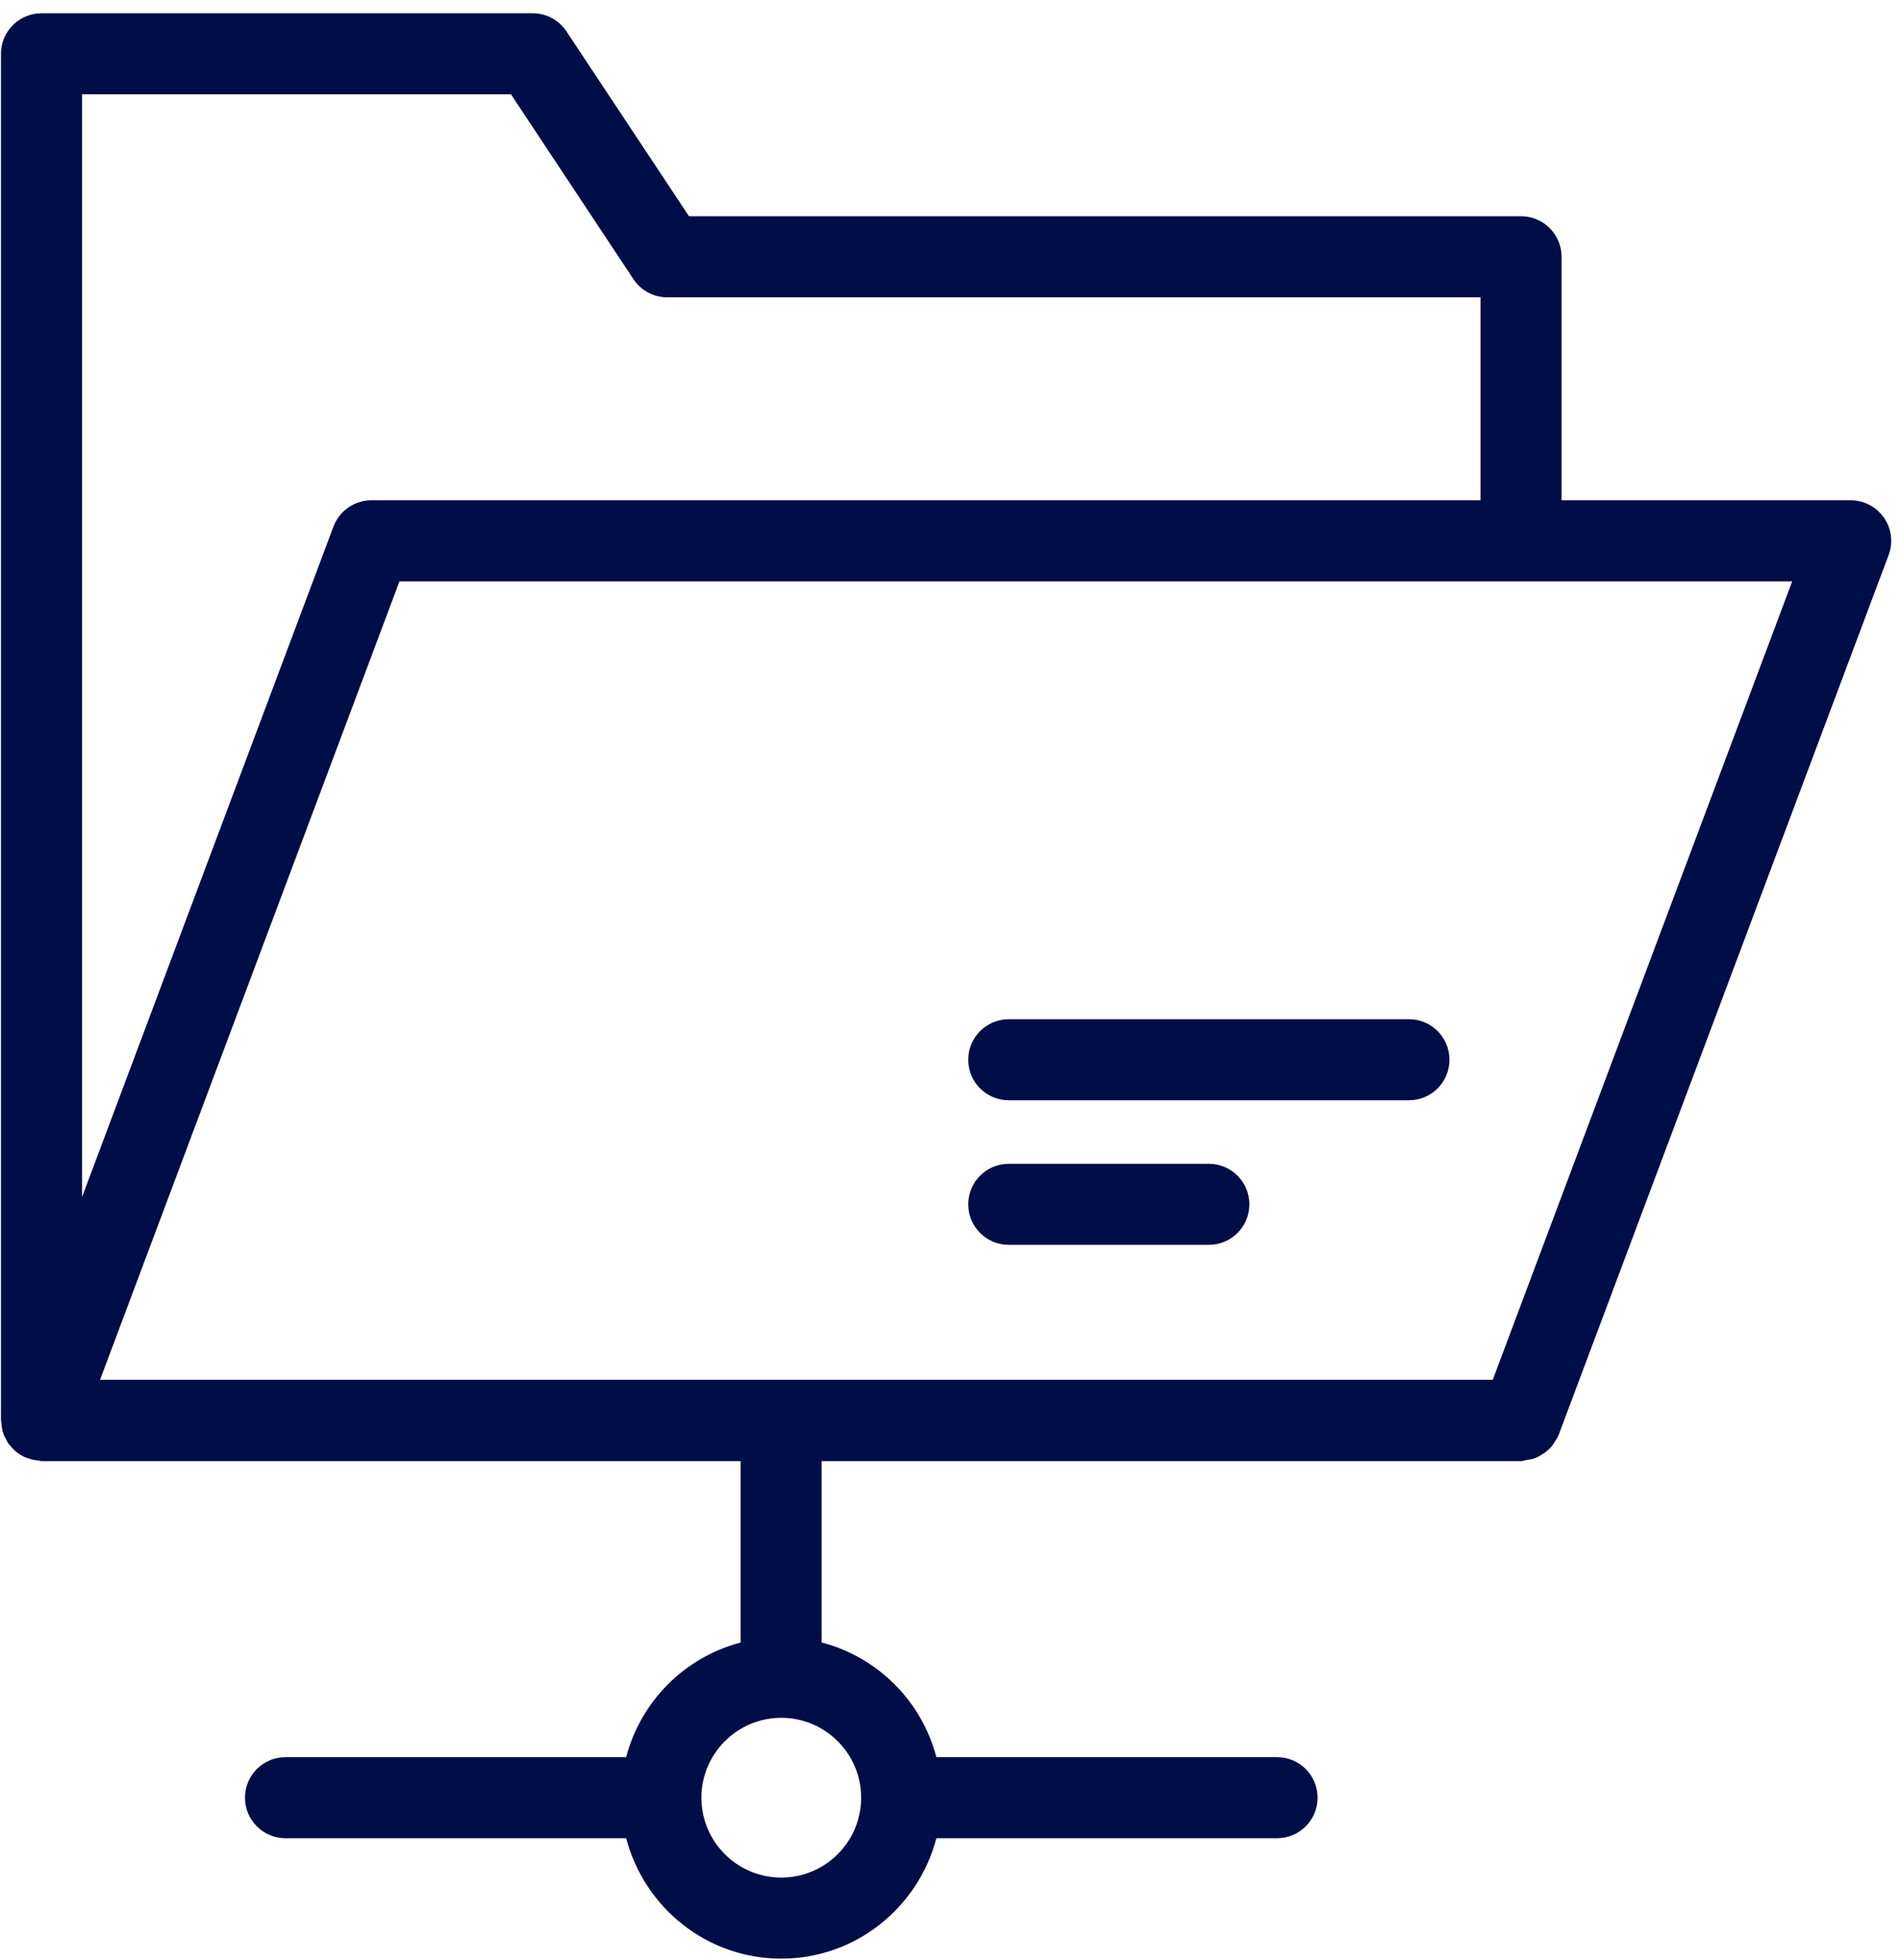 <svg width="64" height="66" viewBox="0 0 64 66" fill="none" xmlns="http://www.w3.org/2000/svg">
<path d="M51.235 7.282H23.209L19.081 1.058C18.829 0.676 18.402 0.447 17.945 0.447H1.398C0.644 0.447 0.033 1.058 0.033 1.812V8.647V47.834C0.033 47.855 0.045 47.873 0.046 47.895C0.053 48.042 0.078 48.187 0.132 48.325C0.15 48.371 0.177 48.41 0.2 48.453C0.226 48.503 0.246 48.556 0.278 48.602C0.305 48.64 0.339 48.669 0.368 48.703C0.407 48.749 0.441 48.794 0.485 48.834C0.58 48.92 0.687 48.991 0.801 49.047C0.857 49.075 0.914 49.093 0.974 49.113C1.077 49.147 1.183 49.168 1.293 49.177C1.329 49.18 1.361 49.198 1.398 49.198H24.946V55.308C23.061 55.804 21.586 57.281 21.092 59.167H9.617C8.862 59.167 8.252 59.777 8.252 60.531C8.252 61.286 8.862 61.896 9.617 61.896H21.092C21.701 64.222 23.801 65.951 26.316 65.951C28.831 65.951 30.932 64.222 31.541 61.896H43.018C43.772 61.896 44.382 61.286 44.382 60.531C44.382 59.777 43.772 59.167 43.018 59.167H31.541C31.046 57.277 29.566 55.798 27.676 55.305V49.198H51.235C51.302 49.198 51.36 49.169 51.425 49.16C51.51 49.147 51.595 49.137 51.675 49.109C51.76 49.08 51.834 49.039 51.911 48.994C51.967 48.961 52.02 48.926 52.071 48.886C52.142 48.83 52.206 48.773 52.264 48.704C52.306 48.654 52.338 48.598 52.373 48.542C52.421 48.466 52.472 48.395 52.504 48.31C52.504 48.308 52.506 48.307 52.506 48.305L63.617 18.69C63.774 18.27 63.716 17.801 63.461 17.434C63.205 17.066 62.787 16.846 62.339 16.846H52.6V8.647C52.6 7.893 51.989 7.282 51.235 7.282ZM29.007 60.531C29.007 62.015 27.8 63.222 26.316 63.222C24.833 63.222 23.626 62.015 23.626 60.531C23.626 59.054 24.824 57.852 26.3 57.842C26.304 57.842 26.307 57.845 26.311 57.845C26.316 57.845 26.321 57.842 26.326 57.842C27.805 57.847 29.007 59.051 29.007 60.531ZM2.763 3.176H17.212L21.337 9.401C21.591 9.783 22.018 10.012 22.476 10.012H49.87V16.846H12.51C11.941 16.846 11.432 17.199 11.232 17.731L2.763 40.308V8.647V3.176ZM50.282 46.461H3.37L13.456 19.575H51.228C51.231 19.575 51.233 19.576 51.235 19.576C51.237 19.576 51.239 19.575 51.242 19.575H60.369L50.282 46.461Z" fill="#000D46"/>
<path d="M47.459 34.319H33.979C33.225 34.319 32.615 34.929 32.615 35.684C32.615 36.438 33.225 37.048 33.979 37.048H47.459C48.214 37.048 48.824 36.438 48.824 35.684C48.824 34.929 48.214 34.319 47.459 34.319Z" fill="#000D46"/>
<path d="M40.719 39.187H33.979C33.225 39.187 32.615 39.798 32.615 40.552C32.615 41.306 33.225 41.916 33.979 41.916H40.719C41.473 41.916 42.084 41.306 42.084 40.552C42.084 39.798 41.473 39.187 40.719 39.187Z" fill="#000D46"/>
</svg>
